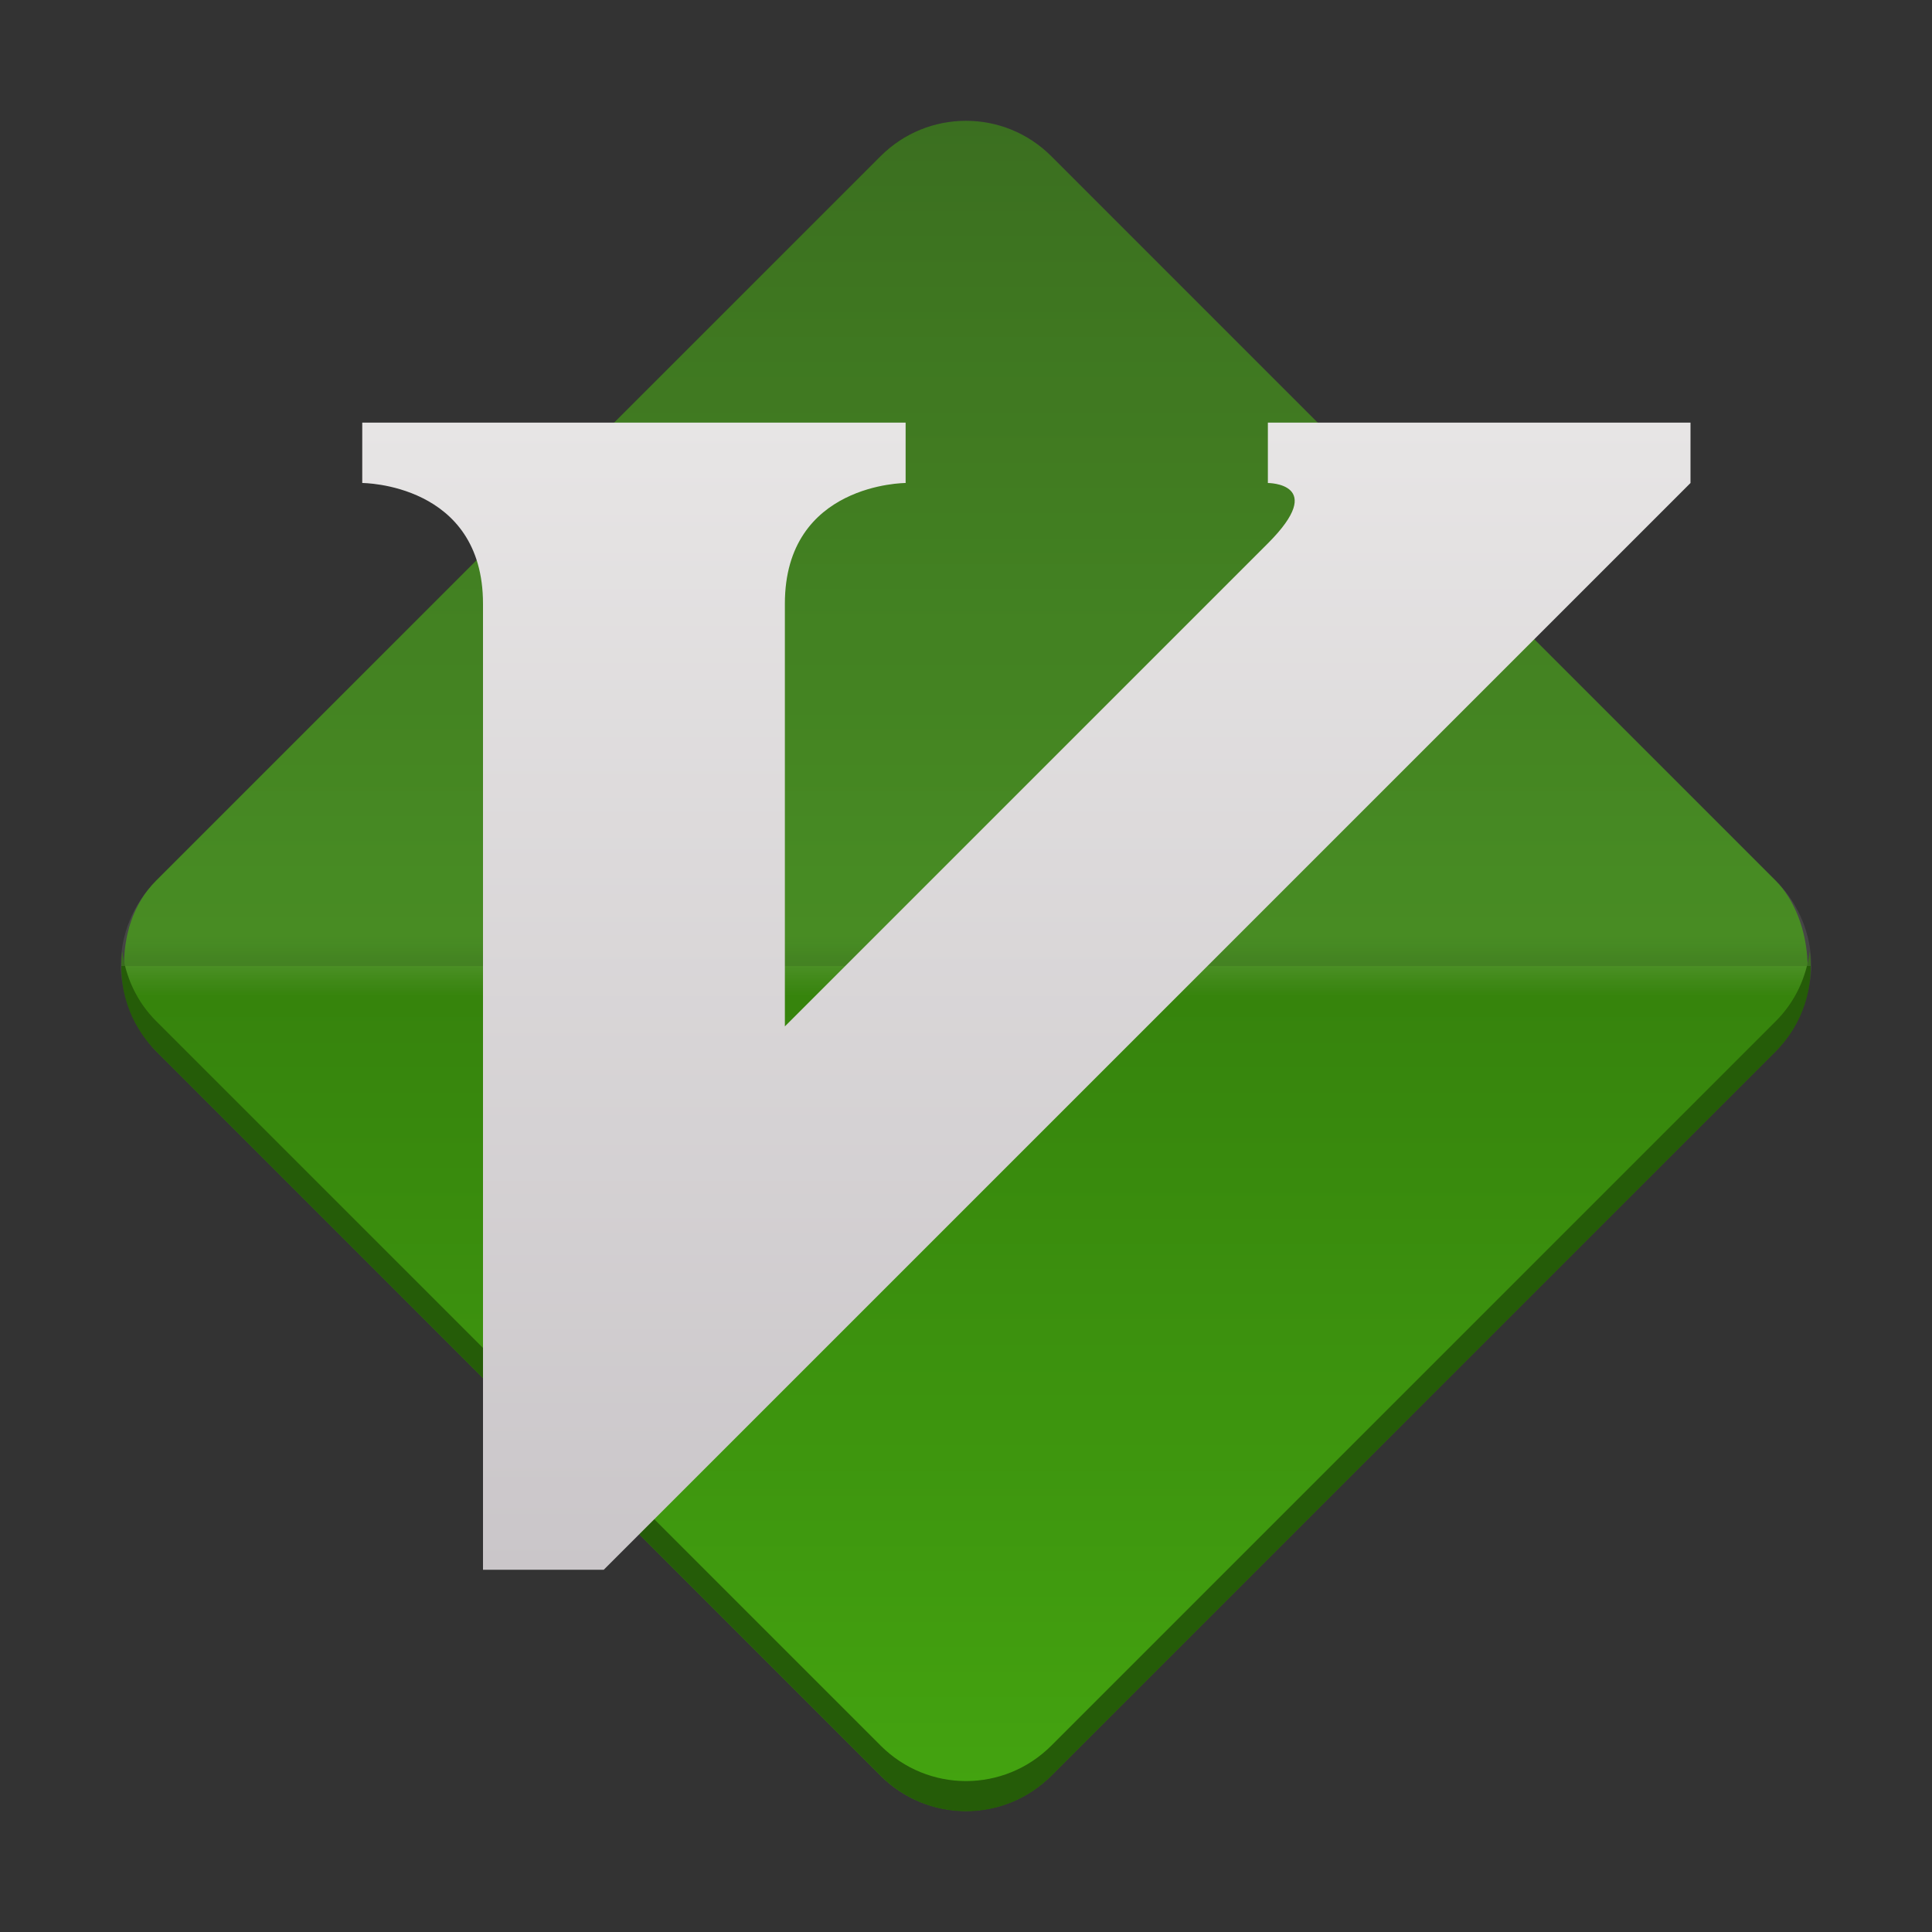 <?xml version="1.0" encoding="UTF-8" standalone="no"?>
<!-- Created with Inkscape (http://www.inkscape.org/) -->

<svg
   xmlns:dc="http://purl.org/dc/elements/1.1/"
   xmlns:cc="http://creativecommons.org/ns#"
   xmlns:rdf="http://www.w3.org/1999/02/22-rdf-syntax-ns#"
   xmlns:svg="http://www.w3.org/2000/svg"
   xmlns="http://www.w3.org/2000/svg"
   xmlns:xlink="http://www.w3.org/1999/xlink"
   xmlns:sodipodi="http://sodipodi.sourceforge.net/DTD/sodipodi-0.dtd"
   xmlns:inkscape="http://www.inkscape.org/namespaces/inkscape"
   id="svg2"
   height="64"
   viewBox="0 0 64 64"
   width="64"
   version="1.1"
   inkscape:version="0.92.4 5da689c313, 2019-01-14"
   sodipodi:docname="vim.svg">
  <rect x="0" y="0" width="64" height="64" fill="#333333" stroke="none"/>
  <sodipodi:namedview
     pagecolor="#ffffff"
     bordercolor="#666666"
     borderopacity="1"
     objecttolerance="10"
     gridtolerance="10"
     guidetolerance="10"
     inkscape:pageopacity="0"
     inkscape:pageshadow="2"
     inkscape:window-width="1366"
     inkscape:window-height="700"
     id="namedview25"
     showgrid="true"
     inkscape:object-nodes="true"
     inkscape:zoom="8"
     inkscape:cx="34.453993"
     inkscape:cy="22.297855"
     inkscape:window-x="0"
     inkscape:window-y="0"
     inkscape:window-maximized="1"
     inkscape:current-layer="svg2"
     inkscape:snap-bbox="true"
     inkscape:snap-bbox-edge-midpoints="true">
    <inkscape:grid
       type="xygrid"
       id="grid4153" />
  </sodipodi:namedview>
  <defs
     id="defs4">
    <linearGradient
       inkscape:collect="always"
       id="linearGradient4370">
      <stop
         style="stop-color:#44a410;stop-opacity:1"
         offset="0"
         id="stop4372" />
      <stop
         style="stop-color:#255c08;stop-opacity:1"
         offset="1"
         id="stop4374" />
    </linearGradient>
    <linearGradient
       inkscape:collect="always"
       id="linearGradient4326">
      <stop
         style="stop-color:#e7e5e5;stop-opacity:1"
         offset="0"
         id="stop4328" />
      <stop
         style="stop-color:#cac6c9;stop-opacity:1"
         offset="1"
         id="stop4330" />
    </linearGradient>
    <linearGradient
       inkscape:collect="always"
       id="linearGradient4233">
      <stop
         style="stop-color:#ffffff;stop-opacity:1;"
         offset="0"
         id="stop4235" />
      <stop
         style="stop-color:#ffffff;stop-opacity:0;"
         offset="1"
         id="stop4237" />
    </linearGradient>
    <linearGradient
       inkscape:collect="always"
       id="linearGradient4225">
      <stop
         style="stop-color:#000000;stop-opacity:1;"
         offset="0"
         id="stop4227" />
      <stop
         style="stop-color:#000000;stop-opacity:0;"
         offset="1"
         id="stop4229" />
    </linearGradient>
    <linearGradient
       id="linearGradient13617-3"
       y2="1048.4"
       gradientUnits="userSpaceOnUse"
       x2="35"
       gradientTransform="translate(-1e-5,-988.36)"
       y1="1010.6"
       x1="35">
      <stop
         id="stop13613-6"
         stop-color="#343031"
         offset="0" />
      <stop
         id="stop13615-7"
         stop-color="#0566af"
         offset="1" />
    </linearGradient>
    <linearGradient
       id="linearGradient13625-5"
       y2="1011.4"
       gradientUnits="userSpaceOnUse"
       x2="36"
       gradientTransform="translate(-1e-5,-988.36)"
       y1="994.36"
       x1="36">
      <stop
         id="stop13621-3"
         stop-color="#fafafa"
         offset="0" />
      <stop
         id="stop13623-5"
         stop-color="#dddbdb"
         offset="1" />
    </linearGradient>
    <linearGradient
       id="linearGradient13576-6"
       y2="1021.4"
       gradientUnits="userSpaceOnUse"
       x2="11"
       gradientTransform="translate(-1e-5,-988.36)"
       y1="1020.4"
       x1="11">
      <stop
         id="stop13572-2"
         stop-color="#fff"
         offset="0" />
      <stop
         id="stop13574-9"
         stop-opacity="0"
         stop-color="#fff"
         offset="1" />
    </linearGradient>
    <linearGradient
       id="linearGradient13584-1"
       y2="1019.4"
       gradientUnits="userSpaceOnUse"
       x2="13"
       gradientTransform="translate(-1e-5,-988.36)"
       y1="1020.4"
       x1="13">
      <stop
         id="stop13580-2"
         offset="0" />
      <stop
         id="stop13582-7"
         stop-opacity="0"
         offset="1" />
    </linearGradient>
    <linearGradient
       inkscape:collect="always"
       xlink:href="#linearGradient4225"
       id="linearGradient4231"
       x1="30"
       y1="32"
       x2="30"
       y2="33"
       gradientUnits="userSpaceOnUse"
       gradientTransform="matrix(1.542,0,0,-1,-1.627,64)" />
    <linearGradient
       inkscape:collect="always"
       xlink:href="#linearGradient4233"
       id="linearGradient4239"
       x1="35"
       y1="32"
       x2="35"
       y2="31"
       gradientUnits="userSpaceOnUse"
       gradientTransform="matrix(1.542,0,0,-1,-1.627,64)" />
    <linearGradient
       inkscape:collect="always"
       xlink:href="#linearGradient4326"
       id="linearGradient4332"
       x1="33"
       y1="14"
       x2="33"
       y2="52"
       gradientUnits="userSpaceOnUse" />
    <linearGradient
       inkscape:collect="always"
       xlink:href="#linearGradient4370"
       id="linearGradient4376"
       x1="26.87"
       y1="-21.213"
       x2="69.372"
       y2="21.289"
       gradientUnits="userSpaceOnUse"
       gradientTransform="translate(-45.255,-45.255)" />
  </defs>
  <rect
     style="color:#000000;clip-rule:nonzero;display:inline;overflow:visible;visibility:visible;opacity:1;isolation:auto;mix-blend-mode:normal;color-interpolation:sRGB;color-interpolation-filters:linearRGB;solid-color:#000000;solid-opacity:1;fill:url(#linearGradient4376);fill-opacity:1;fill-rule:nonzero;stroke:none;stroke-width:2;stroke-linecap:butt;stroke-linejoin:miter;stroke-miterlimit:4;stroke-dasharray:none;stroke-dashoffset:0;stroke-opacity:1;color-rendering:auto;image-rendering:auto;shape-rendering:auto;text-rendering:auto;enable-background:accumulate"
     id="rect4155"
     width="41.936"
     height="41.936"
     x="-20.968"
     y="-66.223"
     ry="4"
     transform="matrix(0.707,-0.707,-0.707,-0.707,0,0)" />
  <path
     inkscape:connector-curvature="0"
     style="color:#000000;clip-rule:nonzero;display:inline;overflow:visible;visibility:visible;opacity:0.1;isolation:auto;mix-blend-mode:normal;color-interpolation:sRGB;color-interpolation-filters:linearRGB;solid-color:#000000;solid-opacity:1;fill:url(#linearGradient4239);fill-opacity:1;fill-rule:nonzero;stroke:none;stroke-width:2;stroke-linecap:butt;stroke-linejoin:miter;stroke-miterlimit:4;stroke-dasharray:none;stroke-dashoffset:0;stroke-opacity:1;color-rendering:auto;image-rendering:auto;shape-rendering:auto;text-rendering:auto;enable-background:accumulate"
     d="M 4.145,33 C 4.059,32.671 4,32.337 4,32 l 56,0 c 0,0.337 -0.059,0.671 -0.145,1 L 4.145,33 Z"
     id="rect4221" />
  <path
     inkscape:connector-curvature="0"
     style="color:#000000;clip-rule:nonzero;display:inline;overflow:visible;visibility:visible;opacity:0.1;isolation:auto;mix-blend-mode:normal;color-interpolation:sRGB;color-interpolation-filters:linearRGB;solid-color:#000000;solid-opacity:1;fill:url(#linearGradient4231);fill-opacity:1;fill-rule:nonzero;stroke:none;stroke-width:2;stroke-linecap:butt;stroke-linejoin:miter;stroke-miterlimit:4;stroke-dasharray:none;stroke-dashoffset:0;stroke-opacity:1;color-rendering:auto;image-rendering:auto;shape-rendering:auto;text-rendering:auto;enable-background:accumulate"
     d="M 4,32 C 4,31.663 4.059,31.329 4.145,31 L 59.855,31 C 59.941,31.329 60,31.663 60,32 L 4,32 Z"
     id="rect4223" />
  <path
     inkscape:connector-curvature="0"
     style="color:#000000;clip-rule:nonzero;display:inline;overflow:visible;visibility:visible;opacity:1;isolation:auto;mix-blend-mode:normal;color-interpolation:sRGB;color-interpolation-filters:linearRGB;solid-color:#000000;solid-opacity:1;fill:#255c08;fill-opacity:1;fill-rule:nonzero;stroke:none;stroke-width:2;stroke-linecap:butt;stroke-linejoin:miter;stroke-miterlimit:4;stroke-dasharray:none;stroke-dashoffset:0;stroke-opacity:1;color-rendering:auto;image-rendering:auto;shape-rendering:auto;text-rendering:auto;enable-background:accumulate"
     d="m 4.049,31.5 c -0.149,1.183 0.215,2.416 1.127,3.328 L 29.172,58.825 c 1.567,1.567 4.089,1.567 5.656,0 L 58.824,34.829 c 0.912,-0.912 1.276,-2.146 1.127,-3.328 -0.107,0.85 -0.472,1.673 -1.127,2.328 L 34.828,57.825 c -1.567,1.567 -4.089,1.567 -5.656,0 L 5.176,33.829 C 4.52,33.173 4.156,32.35 4.049,31.5 Z"
     id="rect4155-27" />
  <path
     inkscape:connector-curvature="0"
     style="color:#000000;clip-rule:nonzero;display:inline;overflow:visible;visibility:visible;opacity:0.1;isolation:auto;mix-blend-mode:normal;color-interpolation:sRGB;color-interpolation-filters:linearRGB;solid-color:#000000;solid-opacity:1;fill:#f5f5f5;fill-opacity:1;fill-rule:nonzero;stroke:none;stroke-width:2;stroke-linecap:butt;stroke-linejoin:miter;stroke-miterlimit:4;stroke-dasharray:none;stroke-dashoffset:0;stroke-opacity:1;color-rendering:auto;image-rendering:auto;shape-rendering:auto;text-rendering:auto;enable-background:accumulate"
     d="M 4,32 C 4,30.977 4.392,29.955 5.176,29.172 L 29.172,5.176 c 1.567,-1.567 4.089,-1.567 5.656,0 L 58.824,29.172 C 59.608,29.955 60,30.977 60,32 L 4,32 Z"
     id="rect4155-2" />
  <path
     style="color:#000000;clip-rule:nonzero;display:inline;overflow:visible;visibility:visible;opacity:1;isolation:auto;mix-blend-mode:normal;color-interpolation:sRGB;color-interpolation-filters:linearRGB;solid-color:#000000;solid-opacity:1;fill:url(#linearGradient4332);fill-opacity:1;fill-rule:nonzero;stroke:none;stroke-width:2;stroke-linecap:butt;stroke-linejoin:miter;stroke-miterlimit:4;stroke-dasharray:none;stroke-dashoffset:0;stroke-opacity:1;color-rendering:auto;image-rendering:auto;shape-rendering:auto;text-rendering:auto;enable-background:accumulate"
     d="M 12 14 L 12 16 C 12 16 16 16 16 20 L 16 44 L 16 50 L 16 52 L 20 52 L 26 46 L 56 16 L 56 14 L 48.424 14 L 42 14 L 42 16 C 42 16 44 16 42 18 L 26 34 L 26 20 C 26 16 30 16 30 16 L 30 14 L 26 14 L 16 14 L 12 14 z "
     id="rect4157" />
</svg>
